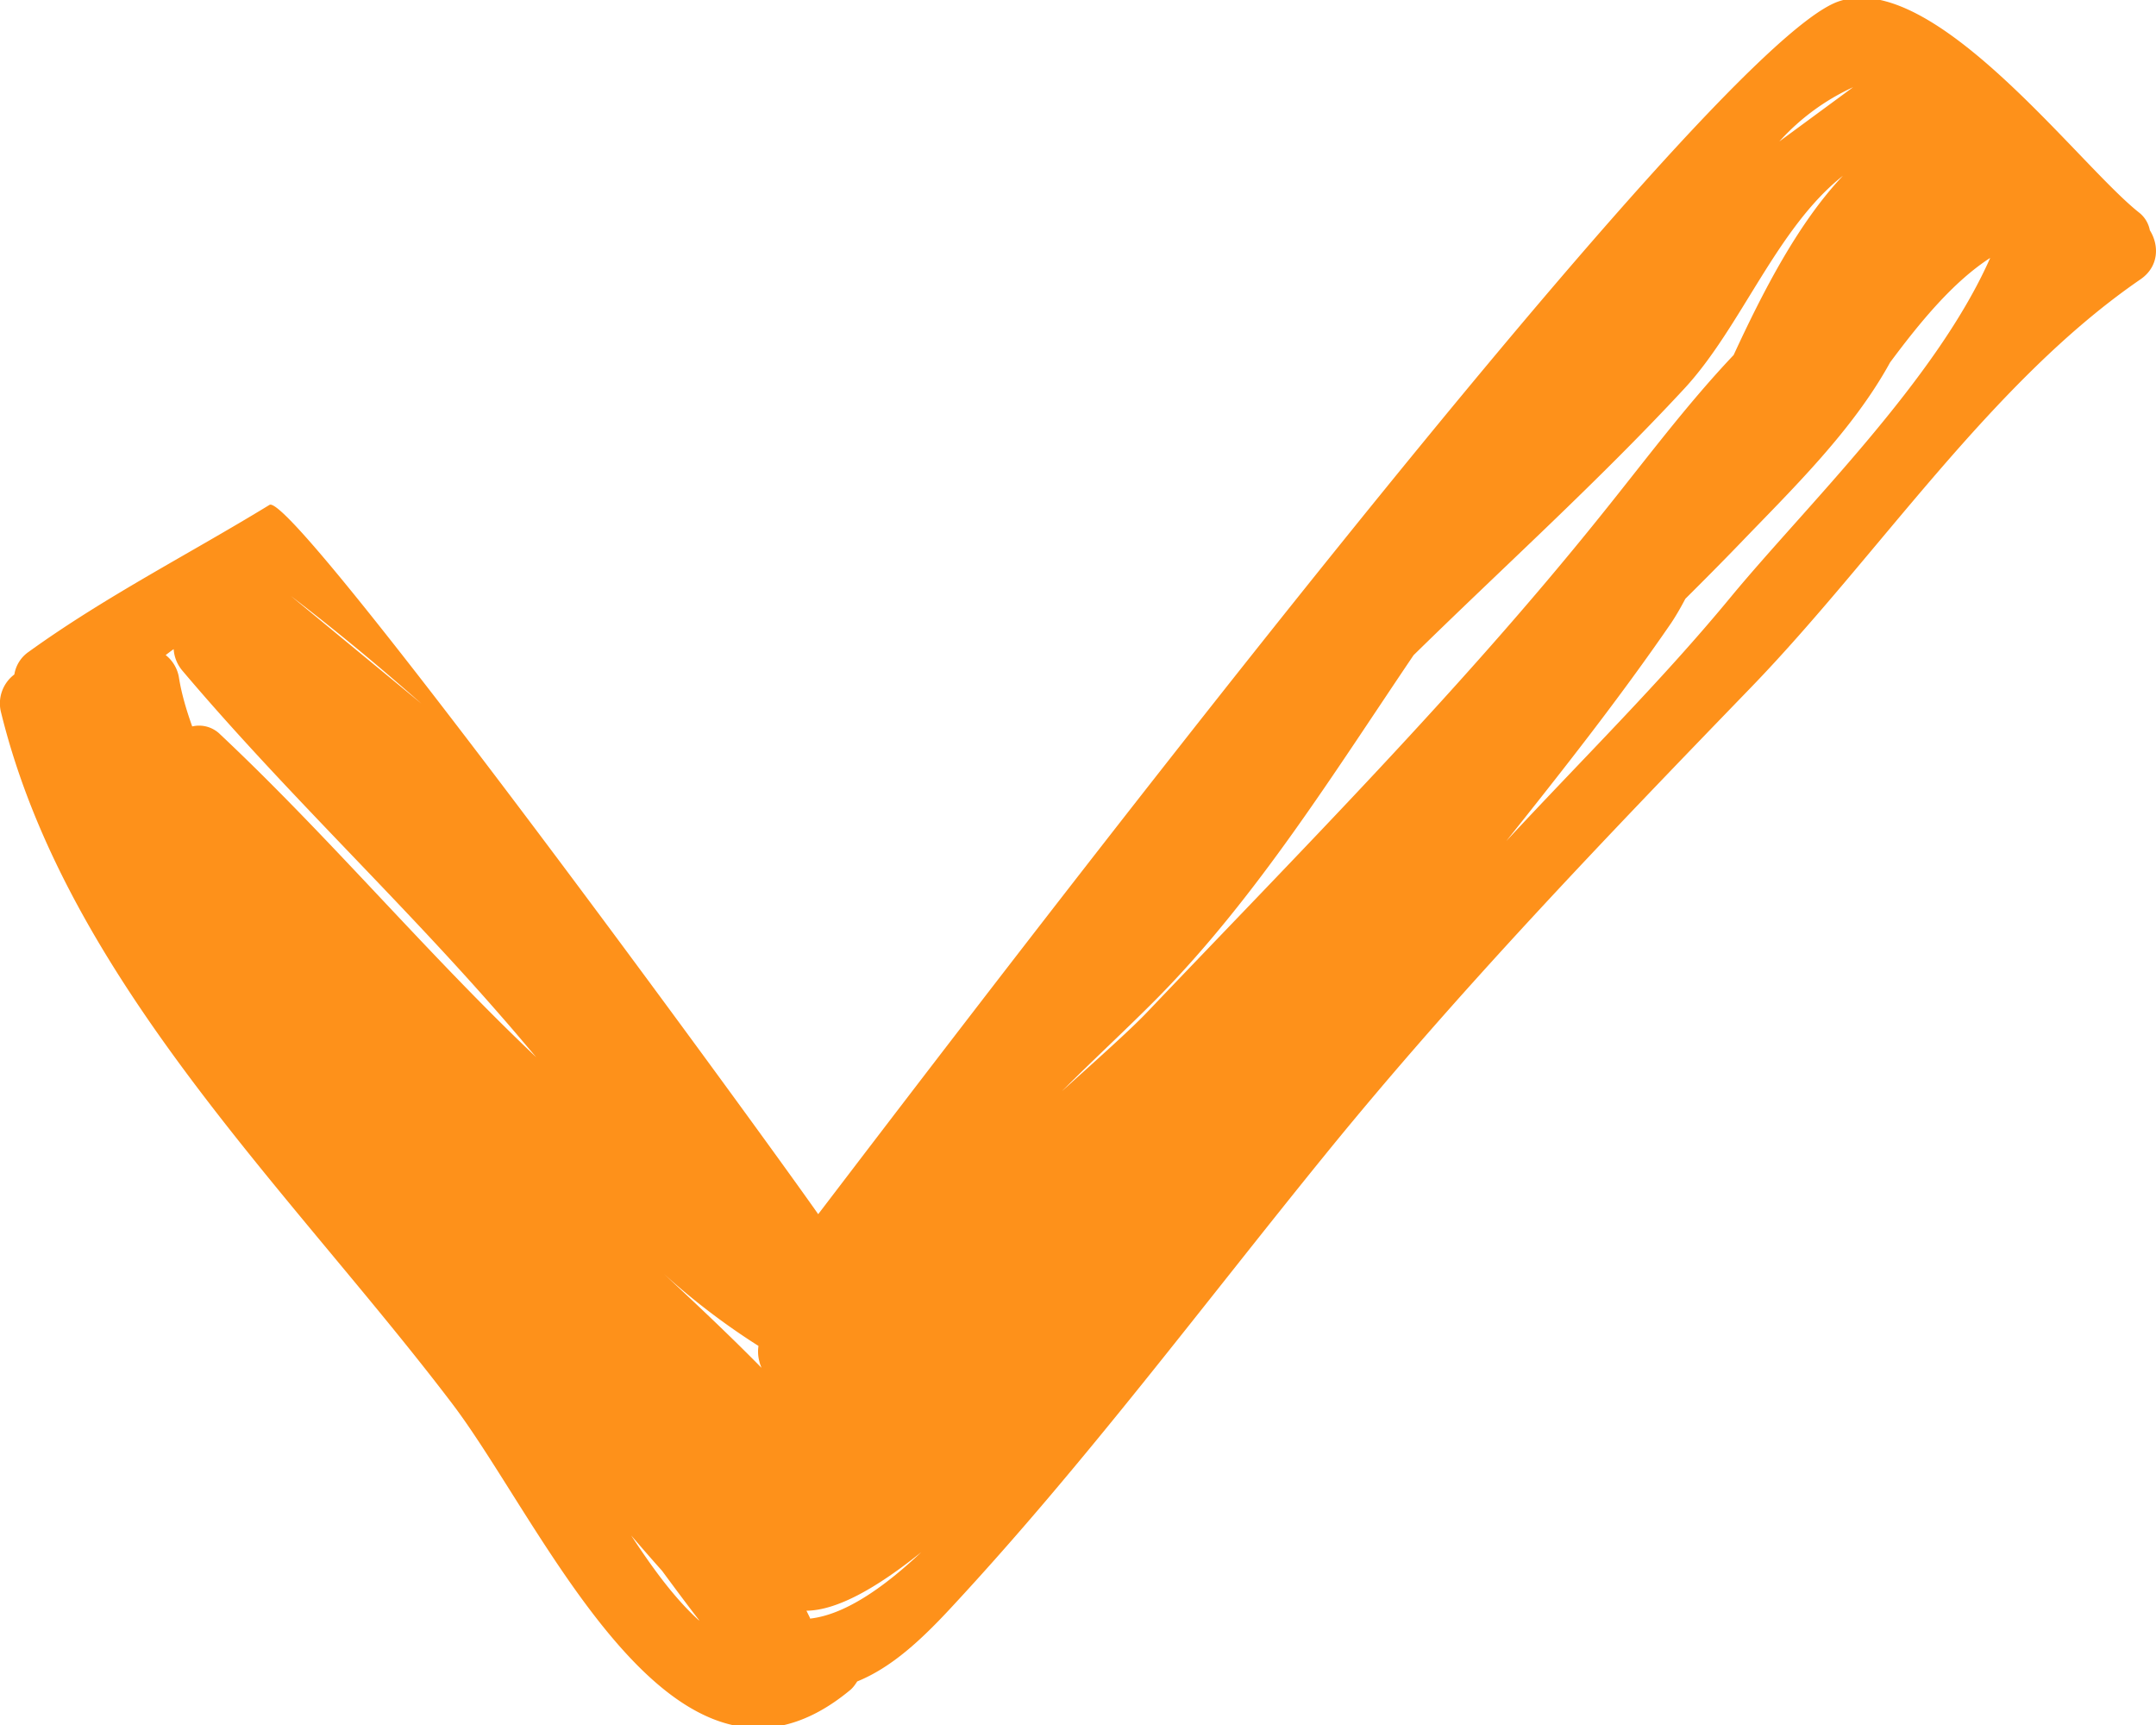 <svg xmlns="http://www.w3.org/2000/svg" width="20" height="16" viewBox="0 0 20 16"><g><g><path fill="#fe911a" d="M19.856 2.591c-1.388.953-2.434 2.565-3.611 3.783-1.349 1.395-2.71 2.809-3.939 4.32-1.148 1.412-2.238 2.877-3.476 4.21-.286.309-.559.562-.878.692-.018.027-.035.053-.062.077-1.625 1.352-2.83-1.513-3.694-2.652C2.708 11.061.624 9.101.011 6.613a.336.336 0 0 1 .122-.357.316.316 0 0 1 .133-.21C.98 5.531 1.752 5.14 2.5 4.683c.218-.133 4.568 5.832 5.09 6.579C9.084 9.306 15.829.432 17.056.013c.88-.3 2.219 1.509 2.785 1.957a.274.274 0 0 1 .102.166c.087.138.086.336-.087.455zM3.911 6.528c-.39-.344-.793-.679-1.214-1.001m2.277 4.279c-.108-.127-.215-.255-.325-.38-.956-1.099-2.016-2.092-2.956-3.204a.344.344 0 0 1-.082-.201c-.026.018-.049.036-.074.055a.333.333 0 0 1 .124.215c.024.148.069.298.122.447a.277.277 0 0 1 .261.075c1.018.957 1.914 2.03 2.93 2.993zm1.511 5.225l-.001-.005c-.117-.151-.23-.304-.343-.457-.097-.108-.191-.217-.286-.327.19.29.4.582.63.789zm.579-2.344c-.008-.02-.016-.04-.02-.06a.35.35 0 0 1-.008-.143 6.454 6.454 0 0 1-.877-.668c.307.286.612.573.905.871zm1.482 1.71c-.409.329-.78.54-1.065.543l.032.065c.001.002 0 .005.002.008.313-.035.67-.275 1.03-.615zM17.19.809a2.1 2.1 0 0 0-.684.503m-1.662 3.477c.409-.507.798-1.032 1.238-1.496.278-.602.603-1.229 1.014-1.663-.617.488-.942 1.402-1.47 1.973-.803.866-1.673 1.65-2.513 2.474-.74 1.094-1.45 2.237-2.367 3.17-.282.286-.595.573-.896.875.341-.308.624-.56.783-.725 1.424-1.495 2.915-2.994 4.211-4.608zm3.618-2.397c-.345.223-.65.595-.929.97-.35.638-.918 1.185-1.397 1.684-.165.171-.333.34-.502.508-.05.095-.096.172-.133.227-.48.698-1.002 1.361-1.528 2.02.697-.752 1.43-1.472 2.083-2.264.694-.84 1.906-2.011 2.406-3.145z"/></g></g></svg>